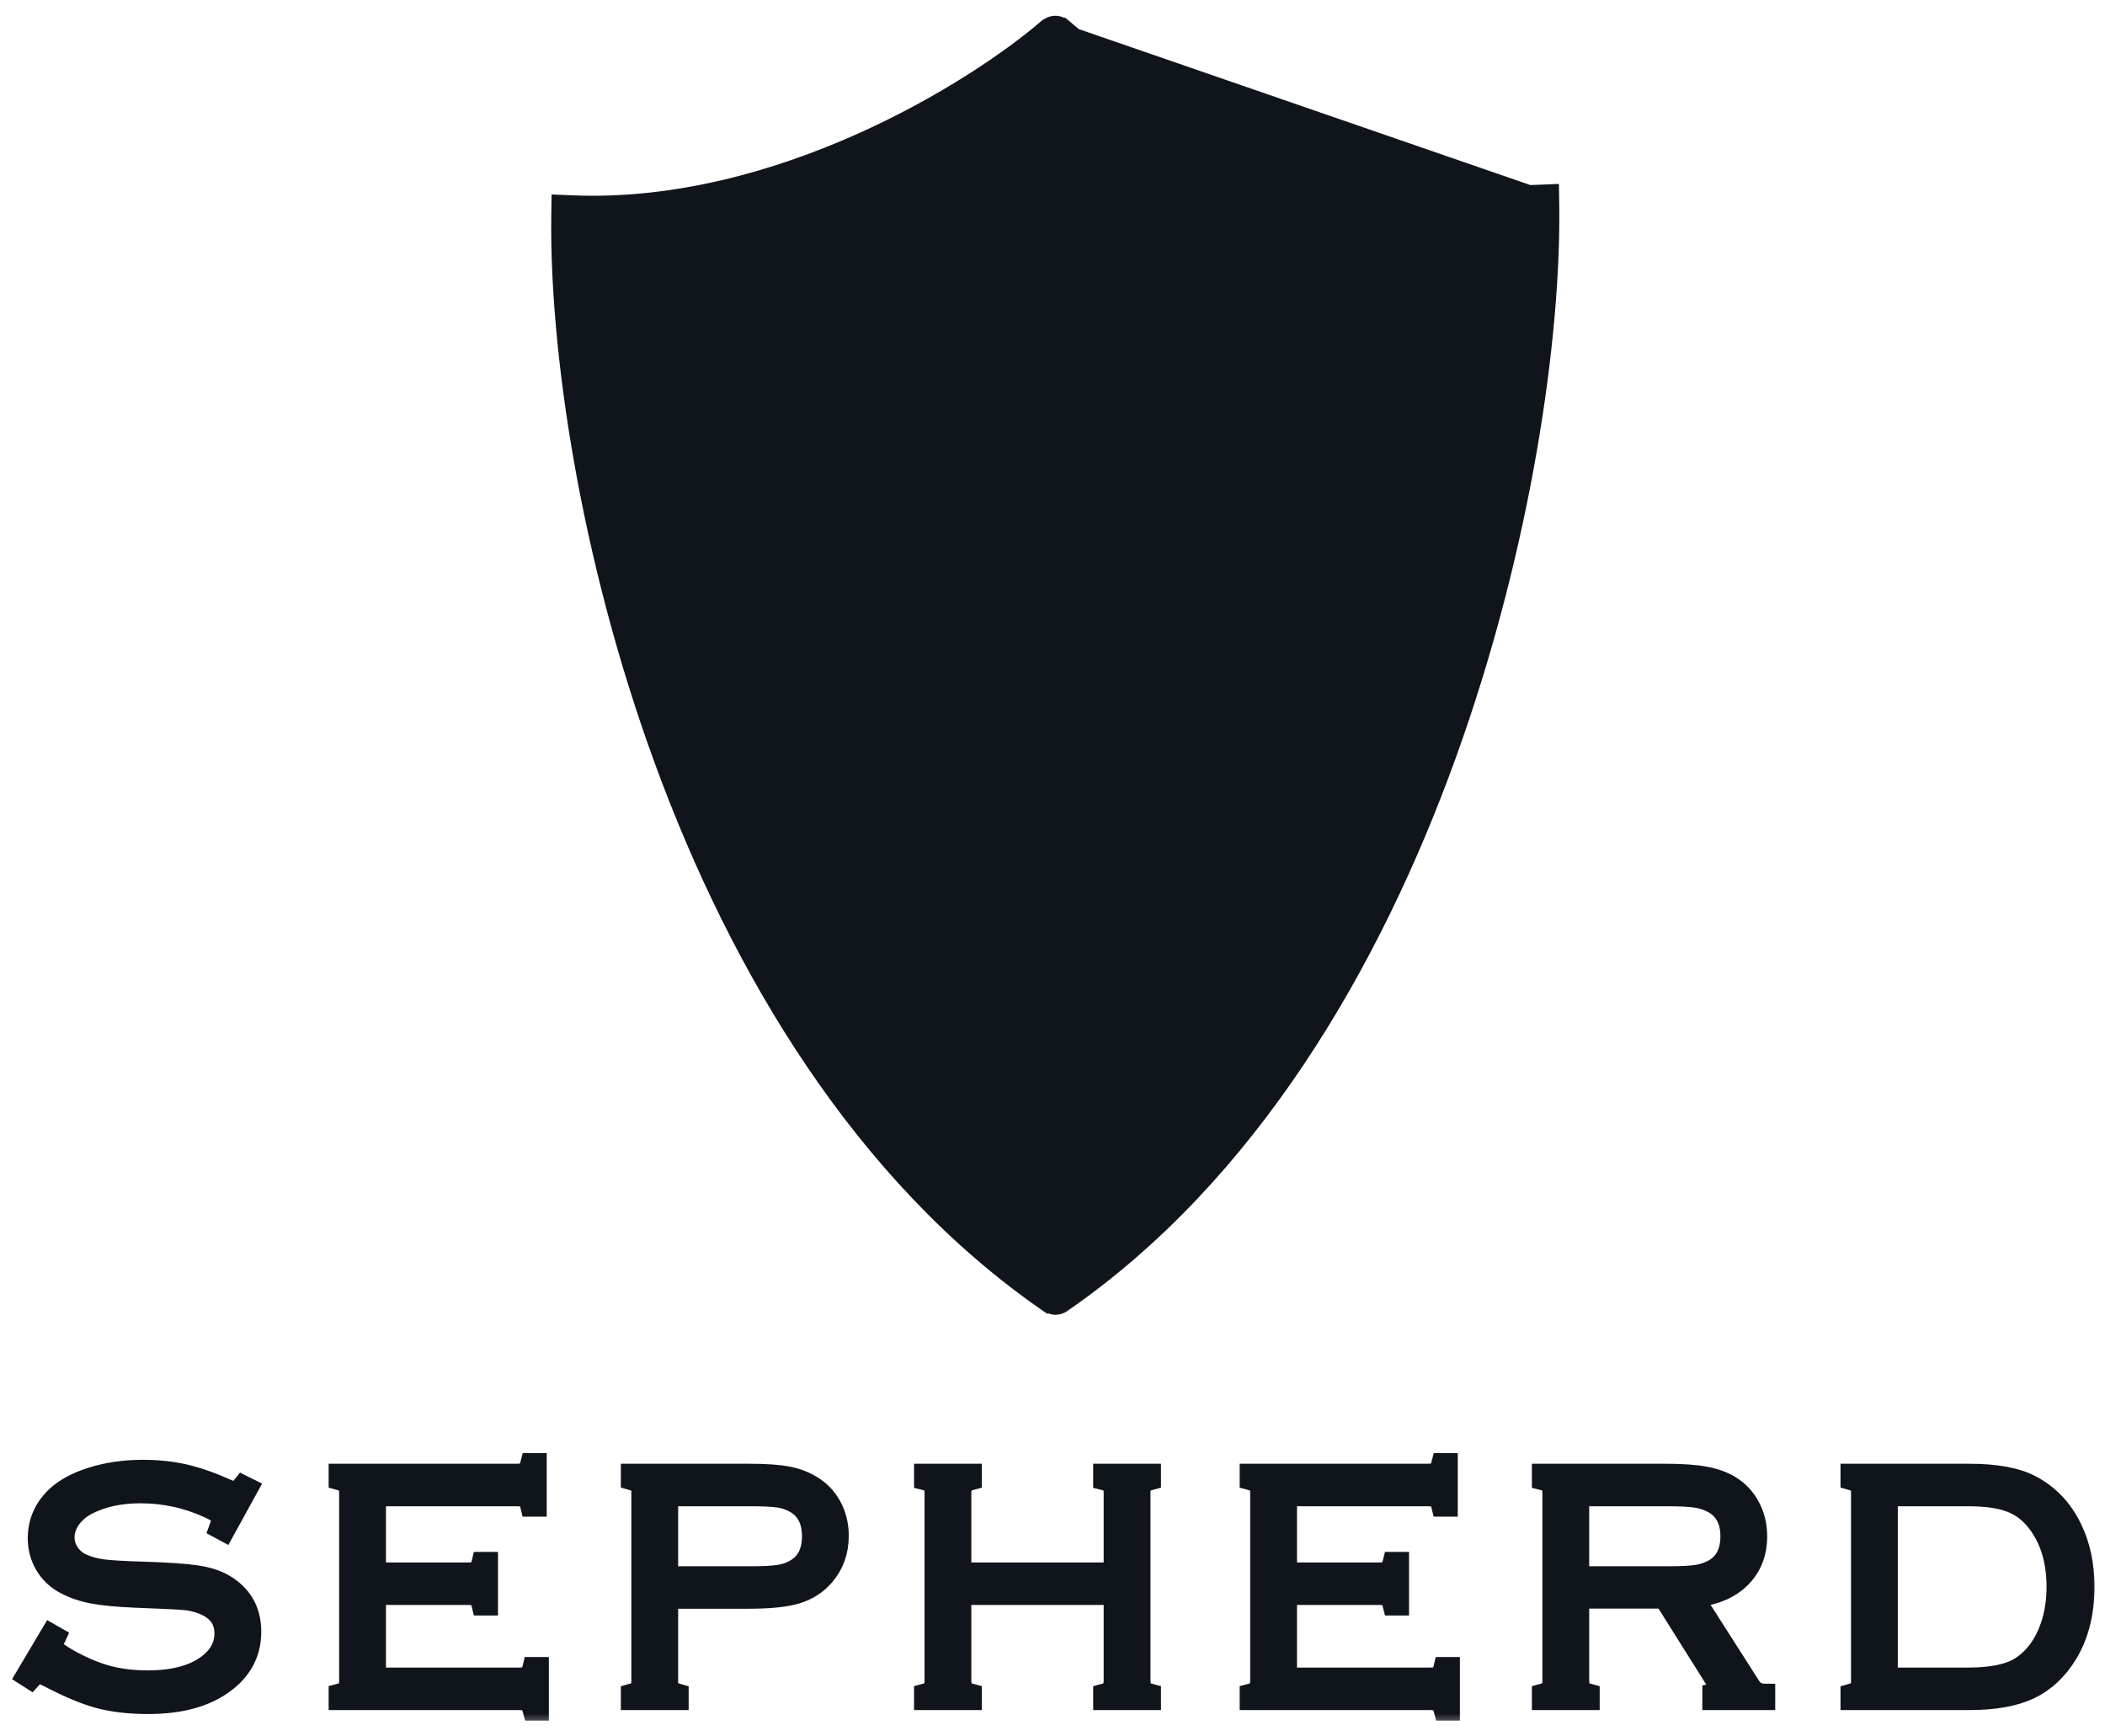 <svg width="80" height="66" viewBox="0 0 80 66" fill="none" xmlns="http://www.w3.org/2000/svg">
<path d="M40.366 1.098L40.497 0.946C41.839 2.104 44.376 3.758 47.566 5.081C50.754 6.404 54.557 7.38 58.436 7.224L58.845 7.207L59.05 7.199L59.053 7.404L59.059 7.816C59.126 12.778 58.015 20.779 55.132 28.754C52.251 36.724 47.573 44.748 40.449 49.666C40.352 49.734 40.233 49.775 40.105 49.775C40.018 49.775 39.926 49.74 39.867 49.714C39.833 49.699 39.799 49.682 39.768 49.665L39.765 49.669C32.641 44.754 27.96 36.83 25.078 28.957C22.195 21.081 21.084 13.18 21.151 8.218C21.151 8.218 21.151 8.218 21.151 8.218L21.157 7.806L21.16 7.6L21.365 7.609L21.774 7.625C25.643 7.781 29.44 6.71 32.63 5.288C35.801 3.874 38.334 2.13 39.691 0.965C39.692 0.964 39.692 0.964 39.693 0.964C39.7 0.958 39.707 0.951 39.714 0.945L39.715 0.945L39.715 0.946C39.81 0.871 39.956 0.8 40.105 0.8C40.255 0.8 40.393 0.856 40.498 0.947L40.366 1.098ZM40.366 1.098C41.727 2.271 44.282 3.935 47.489 5.266C50.696 6.596 54.528 7.581 58.444 7.423L58.653 7.415L40.366 1.098ZM32.711 5.47C35.9 4.049 38.449 2.295 39.822 1.117L39.805 49.454C32.769 44.567 28.131 36.714 25.266 28.889C22.391 21.034 21.284 13.157 21.351 8.221L21.354 8.008L21.349 8.008L21.357 7.808L21.557 7.811L21.557 7.816L21.766 7.825C25.676 7.982 29.504 6.9 32.711 5.47ZM54.006 28.344L54.194 28.412L54.006 28.344C51.3 35.831 47.024 43.238 40.704 48.001V25.287H55.025C54.714 26.302 54.375 27.323 54.006 28.344ZM33.116 6.387C35.761 5.208 37.986 3.804 39.506 2.653V24.084H24.754C23.082 18.229 22.37 12.706 22.347 8.842C26.237 8.877 29.987 7.782 33.116 6.387ZM26.203 28.542C25.805 27.455 25.441 26.367 25.11 25.287H39.506V48.002C33.183 43.247 28.908 35.933 26.203 28.542Z" fill="#10151C" stroke="#10151C" stroke-width="0.4"/>
<mask id="path-2-outside-1_240_1891" maskUnits="userSpaceOnUse" x="0" y="54.629" width="80" height="11" fill="black">
<rect fill="white" y="54.629" width="80" height="11"/>
<path d="M9.41 56.563L8.519 58.182L8.344 58.088C8.415 57.899 8.45 57.782 8.45 57.736C8.45 57.611 8.296 57.475 7.989 57.329C7.153 56.936 6.268 56.739 5.333 56.739C4.564 56.739 3.895 56.883 3.325 57.172C3.051 57.314 2.833 57.498 2.671 57.724C2.513 57.95 2.434 58.188 2.434 58.439C2.434 58.648 2.496 58.847 2.621 59.035C2.746 59.219 2.91 59.357 3.113 59.449C3.338 59.553 3.602 59.627 3.905 59.668C4.213 59.706 4.712 59.735 5.402 59.756C6.358 59.785 7.041 59.831 7.453 59.894C7.864 59.953 8.203 60.057 8.469 60.208C9.175 60.605 9.529 61.209 9.529 62.021C9.529 62.794 9.209 63.428 8.569 63.921C7.858 64.473 6.879 64.749 5.632 64.749C4.913 64.749 4.286 64.676 3.749 64.53C3.213 64.383 2.573 64.114 1.829 63.72C1.621 63.624 1.499 63.576 1.461 63.576C1.399 63.576 1.301 63.651 1.168 63.802L1 63.695L1.935 62.121L2.11 62.221C2.031 62.389 1.991 62.501 1.991 62.56C1.991 62.694 2.257 62.901 2.789 63.181C3.267 63.432 3.727 63.614 4.167 63.727C4.612 63.835 5.094 63.89 5.614 63.89C6.665 63.89 7.463 63.658 8.008 63.194C8.369 62.884 8.55 62.516 8.55 62.09C8.55 61.529 8.24 61.142 7.621 60.929C7.422 60.858 7.214 60.814 6.998 60.797C6.786 60.776 6.179 60.747 5.177 60.709C4.462 60.68 3.901 60.626 3.494 60.547C3.091 60.467 2.731 60.337 2.415 60.158C2.12 59.99 1.885 59.756 1.711 59.455C1.54 59.154 1.455 58.826 1.455 58.47C1.455 57.864 1.68 57.343 2.128 56.908C2.461 56.591 2.92 56.342 3.506 56.162C4.092 55.978 4.734 55.886 5.433 55.886C6.002 55.886 6.53 55.943 7.016 56.055C7.507 56.168 8.06 56.363 8.675 56.639C8.812 56.697 8.897 56.727 8.93 56.727C9.005 56.727 9.107 56.643 9.236 56.476L9.41 56.563ZM14.268 60.603V63.783H19.723C19.898 63.783 20.021 63.756 20.091 63.702C20.166 63.647 20.222 63.541 20.26 63.382H20.459V65H20.266C20.224 64.841 20.166 64.734 20.091 64.68C20.021 64.626 19.898 64.599 19.723 64.599H12.89V64.398C13.053 64.356 13.159 64.3 13.208 64.228C13.262 64.157 13.289 64.034 13.289 63.858V56.777C13.289 56.601 13.262 56.478 13.208 56.407C13.154 56.336 13.048 56.279 12.89 56.237V56.036H19.642C19.817 56.036 19.94 56.009 20.01 55.955C20.081 55.901 20.137 55.792 20.178 55.629H20.378V57.247H20.178C20.141 57.092 20.085 56.988 20.01 56.934C19.94 56.879 19.817 56.852 19.642 56.852H14.268V59.788H17.791C17.965 59.788 18.088 59.76 18.159 59.706C18.233 59.652 18.29 59.545 18.327 59.386H18.526V61.004H18.327C18.29 60.846 18.233 60.739 18.159 60.684C18.088 60.63 17.965 60.603 17.791 60.603H14.268ZM25.373 60.747V63.94C25.373 64.07 25.402 64.168 25.46 64.235C25.519 64.302 25.622 64.356 25.772 64.398V64.599H23.995V64.398C24.145 64.356 24.249 64.302 24.307 64.235C24.365 64.168 24.394 64.07 24.394 63.94V56.689C24.394 56.563 24.365 56.467 24.307 56.4C24.249 56.333 24.145 56.279 23.995 56.237V56.036H28.472C29.099 56.036 29.588 56.07 29.937 56.137C30.286 56.204 30.598 56.325 30.872 56.501C31.159 56.676 31.39 56.917 31.564 57.222C31.759 57.565 31.857 57.95 31.857 58.376C31.857 58.962 31.678 59.464 31.321 59.882C31.047 60.204 30.697 60.429 30.273 60.559C29.854 60.684 29.253 60.747 28.472 60.747H25.373ZM25.373 59.932H28.565C29.039 59.932 29.39 59.913 29.619 59.875C29.852 59.838 30.059 59.765 30.242 59.656C30.666 59.405 30.878 58.985 30.878 58.395C30.878 57.801 30.666 57.379 30.242 57.128C30.059 57.019 29.854 56.946 29.625 56.908C29.396 56.871 29.043 56.852 28.565 56.852H25.373V59.932ZM42.345 60.603H36.515V63.858C36.515 64.034 36.54 64.157 36.59 64.228C36.644 64.3 36.752 64.356 36.914 64.398V64.599H35.138V64.398C35.3 64.356 35.406 64.3 35.456 64.228C35.51 64.157 35.537 64.034 35.537 63.858V56.777C35.537 56.601 35.51 56.478 35.456 56.407C35.402 56.331 35.296 56.275 35.138 56.237V56.036H36.914V56.237C36.757 56.279 36.651 56.336 36.596 56.407C36.542 56.478 36.515 56.601 36.515 56.777V59.788H42.345V56.777C42.345 56.601 42.318 56.478 42.264 56.407C42.21 56.331 42.104 56.275 41.946 56.237V56.036H43.723V56.237C43.565 56.279 43.459 56.336 43.404 56.407C43.35 56.478 43.324 56.601 43.324 56.777V63.858C43.324 64.03 43.35 64.153 43.404 64.228C43.459 64.3 43.565 64.356 43.723 64.398V64.599H41.946V64.398C42.104 64.356 42.21 64.3 42.264 64.228C42.318 64.157 42.345 64.034 42.345 63.858V60.603ZM48.892 60.603V63.783H54.347C54.522 63.783 54.645 63.756 54.715 63.702C54.79 63.647 54.846 63.541 54.883 63.382H55.083V65H54.89C54.848 64.841 54.79 64.734 54.715 64.68C54.645 64.626 54.522 64.599 54.347 64.599H47.514V64.398C47.676 64.356 47.782 64.3 47.832 64.228C47.886 64.157 47.913 64.034 47.913 63.858V56.777C47.913 56.601 47.886 56.478 47.832 56.407C47.778 56.336 47.672 56.279 47.514 56.237V56.036H54.266C54.441 56.036 54.563 56.009 54.634 55.955C54.705 55.901 54.761 55.792 54.802 55.629H55.002V57.247H54.802C54.765 57.092 54.709 56.988 54.634 56.934C54.563 56.879 54.441 56.852 54.266 56.852H48.892V59.788H52.415C52.589 59.788 52.712 59.76 52.782 59.706C52.857 59.652 52.913 59.545 52.951 59.386H53.15V61.004H52.951C52.913 60.846 52.857 60.739 52.782 60.684C52.712 60.63 52.589 60.603 52.415 60.603H48.892ZM59.997 60.741V63.858C59.997 64.03 60.024 64.153 60.078 64.228C60.132 64.3 60.238 64.356 60.396 64.398V64.599H58.619V64.398C58.777 64.356 58.883 64.3 58.937 64.228C58.991 64.157 59.018 64.034 59.018 63.858V56.777C59.018 56.601 58.991 56.478 58.937 56.407C58.883 56.331 58.777 56.275 58.619 56.237V56.036H63.289C63.929 56.036 64.434 56.072 64.804 56.143C65.178 56.21 65.502 56.329 65.776 56.501C66.059 56.676 66.288 56.917 66.462 57.222C66.662 57.569 66.761 57.96 66.761 58.395C66.761 59.047 66.545 59.581 66.113 59.995C65.685 60.404 65.095 60.639 64.343 60.697L66.506 64.084C66.635 64.293 66.822 64.398 67.067 64.398V64.599H65.097V64.398C65.3 64.364 65.402 64.306 65.402 64.222C65.402 64.18 65.33 64.044 65.184 63.815L63.251 60.741H59.997ZM59.997 59.932H63.445C63.914 59.932 64.268 59.913 64.505 59.875C64.746 59.834 64.958 59.76 65.141 59.656C65.569 59.405 65.783 58.985 65.783 58.395C65.783 57.801 65.562 57.379 65.122 57.128C64.927 57.019 64.708 56.946 64.467 56.908C64.23 56.871 63.86 56.852 63.357 56.852H59.997V59.932ZM70.747 63.946V56.689C70.747 56.563 70.718 56.467 70.659 56.4C70.601 56.333 70.497 56.279 70.348 56.237V56.036H74.836C75.855 56.036 76.634 56.179 77.174 56.463C77.856 56.819 78.376 57.366 78.733 58.106C79.045 58.755 79.201 59.491 79.201 60.315C79.201 61.289 78.991 62.129 78.571 62.836C78.193 63.463 77.713 63.915 77.131 64.191C76.553 64.463 75.788 64.599 74.836 64.599H70.348V64.398C70.497 64.356 70.601 64.302 70.659 64.235C70.718 64.168 70.747 64.072 70.747 63.946ZM71.725 63.783H74.799C75.701 63.783 76.37 63.643 76.806 63.363C77.322 63.028 77.7 62.516 77.941 61.826C78.099 61.366 78.178 60.862 78.178 60.315C78.178 59.319 77.927 58.495 77.424 57.843C77.145 57.483 76.806 57.228 76.407 57.078C76.008 56.927 75.472 56.852 74.799 56.852H71.725V63.783Z"/>
</mask>
<path d="M9.41 56.563L8.519 58.182L8.344 58.088C8.415 57.899 8.45 57.782 8.45 57.736C8.45 57.611 8.296 57.475 7.989 57.329C7.153 56.936 6.268 56.739 5.333 56.739C4.564 56.739 3.895 56.883 3.325 57.172C3.051 57.314 2.833 57.498 2.671 57.724C2.513 57.95 2.434 58.188 2.434 58.439C2.434 58.648 2.496 58.847 2.621 59.035C2.746 59.219 2.91 59.357 3.113 59.449C3.338 59.553 3.602 59.627 3.905 59.668C4.213 59.706 4.712 59.735 5.402 59.756C6.358 59.785 7.041 59.831 7.453 59.894C7.864 59.953 8.203 60.057 8.469 60.208C9.175 60.605 9.529 61.209 9.529 62.021C9.529 62.794 9.209 63.428 8.569 63.921C7.858 64.473 6.879 64.749 5.632 64.749C4.913 64.749 4.286 64.676 3.749 64.53C3.213 64.383 2.573 64.114 1.829 63.72C1.621 63.624 1.499 63.576 1.461 63.576C1.399 63.576 1.301 63.651 1.168 63.802L1 63.695L1.935 62.121L2.11 62.221C2.031 62.389 1.991 62.501 1.991 62.56C1.991 62.694 2.257 62.901 2.789 63.181C3.267 63.432 3.727 63.614 4.167 63.727C4.612 63.835 5.094 63.89 5.614 63.89C6.665 63.89 7.463 63.658 8.008 63.194C8.369 62.884 8.55 62.516 8.55 62.09C8.55 61.529 8.24 61.142 7.621 60.929C7.422 60.858 7.214 60.814 6.998 60.797C6.786 60.776 6.179 60.747 5.177 60.709C4.462 60.68 3.901 60.626 3.494 60.547C3.091 60.467 2.731 60.337 2.415 60.158C2.12 59.99 1.885 59.756 1.711 59.455C1.54 59.154 1.455 58.826 1.455 58.47C1.455 57.864 1.68 57.343 2.128 56.908C2.461 56.591 2.92 56.342 3.506 56.162C4.092 55.978 4.734 55.886 5.433 55.886C6.002 55.886 6.53 55.943 7.016 56.055C7.507 56.168 8.06 56.363 8.675 56.639C8.812 56.697 8.897 56.727 8.93 56.727C9.005 56.727 9.107 56.643 9.236 56.476L9.41 56.563ZM14.268 60.603V63.783H19.723C19.898 63.783 20.021 63.756 20.091 63.702C20.166 63.647 20.222 63.541 20.26 63.382H20.459V65H20.266C20.224 64.841 20.166 64.734 20.091 64.68C20.021 64.626 19.898 64.599 19.723 64.599H12.89V64.398C13.053 64.356 13.159 64.3 13.208 64.228C13.262 64.157 13.289 64.034 13.289 63.858V56.777C13.289 56.601 13.262 56.478 13.208 56.407C13.154 56.336 13.048 56.279 12.89 56.237V56.036H19.642C19.817 56.036 19.94 56.009 20.01 55.955C20.081 55.901 20.137 55.792 20.178 55.629H20.378V57.247H20.178C20.141 57.092 20.085 56.988 20.01 56.934C19.94 56.879 19.817 56.852 19.642 56.852H14.268V59.788H17.791C17.965 59.788 18.088 59.76 18.159 59.706C18.233 59.652 18.29 59.545 18.327 59.386H18.526V61.004H18.327C18.29 60.846 18.233 60.739 18.159 60.684C18.088 60.63 17.965 60.603 17.791 60.603H14.268ZM25.373 60.747V63.94C25.373 64.07 25.402 64.168 25.46 64.235C25.519 64.302 25.622 64.356 25.772 64.398V64.599H23.995V64.398C24.145 64.356 24.249 64.302 24.307 64.235C24.365 64.168 24.394 64.07 24.394 63.94V56.689C24.394 56.563 24.365 56.467 24.307 56.4C24.249 56.333 24.145 56.279 23.995 56.237V56.036H28.472C29.099 56.036 29.588 56.07 29.937 56.137C30.286 56.204 30.598 56.325 30.872 56.501C31.159 56.676 31.39 56.917 31.564 57.222C31.759 57.565 31.857 57.95 31.857 58.376C31.857 58.962 31.678 59.464 31.321 59.882C31.047 60.204 30.697 60.429 30.273 60.559C29.854 60.684 29.253 60.747 28.472 60.747H25.373ZM25.373 59.932H28.565C29.039 59.932 29.39 59.913 29.619 59.875C29.852 59.838 30.059 59.765 30.242 59.656C30.666 59.405 30.878 58.985 30.878 58.395C30.878 57.801 30.666 57.379 30.242 57.128C30.059 57.019 29.854 56.946 29.625 56.908C29.396 56.871 29.043 56.852 28.565 56.852H25.373V59.932ZM42.345 60.603H36.515V63.858C36.515 64.034 36.54 64.157 36.59 64.228C36.644 64.3 36.752 64.356 36.914 64.398V64.599H35.138V64.398C35.3 64.356 35.406 64.3 35.456 64.228C35.51 64.157 35.537 64.034 35.537 63.858V56.777C35.537 56.601 35.51 56.478 35.456 56.407C35.402 56.331 35.296 56.275 35.138 56.237V56.036H36.914V56.237C36.757 56.279 36.651 56.336 36.596 56.407C36.542 56.478 36.515 56.601 36.515 56.777V59.788H42.345V56.777C42.345 56.601 42.318 56.478 42.264 56.407C42.21 56.331 42.104 56.275 41.946 56.237V56.036H43.723V56.237C43.565 56.279 43.459 56.336 43.404 56.407C43.35 56.478 43.324 56.601 43.324 56.777V63.858C43.324 64.03 43.35 64.153 43.404 64.228C43.459 64.3 43.565 64.356 43.723 64.398V64.599H41.946V64.398C42.104 64.356 42.21 64.3 42.264 64.228C42.318 64.157 42.345 64.034 42.345 63.858V60.603ZM48.892 60.603V63.783H54.347C54.522 63.783 54.645 63.756 54.715 63.702C54.79 63.647 54.846 63.541 54.883 63.382H55.083V65H54.89C54.848 64.841 54.79 64.734 54.715 64.68C54.645 64.626 54.522 64.599 54.347 64.599H47.514V64.398C47.676 64.356 47.782 64.3 47.832 64.228C47.886 64.157 47.913 64.034 47.913 63.858V56.777C47.913 56.601 47.886 56.478 47.832 56.407C47.778 56.336 47.672 56.279 47.514 56.237V56.036H54.266C54.441 56.036 54.563 56.009 54.634 55.955C54.705 55.901 54.761 55.792 54.802 55.629H55.002V57.247H54.802C54.765 57.092 54.709 56.988 54.634 56.934C54.563 56.879 54.441 56.852 54.266 56.852H48.892V59.788H52.415C52.589 59.788 52.712 59.76 52.782 59.706C52.857 59.652 52.913 59.545 52.951 59.386H53.15V61.004H52.951C52.913 60.846 52.857 60.739 52.782 60.684C52.712 60.63 52.589 60.603 52.415 60.603H48.892ZM59.997 60.741V63.858C59.997 64.03 60.024 64.153 60.078 64.228C60.132 64.3 60.238 64.356 60.396 64.398V64.599H58.619V64.398C58.777 64.356 58.883 64.3 58.937 64.228C58.991 64.157 59.018 64.034 59.018 63.858V56.777C59.018 56.601 58.991 56.478 58.937 56.407C58.883 56.331 58.777 56.275 58.619 56.237V56.036H63.289C63.929 56.036 64.434 56.072 64.804 56.143C65.178 56.21 65.502 56.329 65.776 56.501C66.059 56.676 66.288 56.917 66.462 57.222C66.662 57.569 66.761 57.96 66.761 58.395C66.761 59.047 66.545 59.581 66.113 59.995C65.685 60.404 65.095 60.639 64.343 60.697L66.506 64.084C66.635 64.293 66.822 64.398 67.067 64.398V64.599H65.097V64.398C65.3 64.364 65.402 64.306 65.402 64.222C65.402 64.18 65.33 64.044 65.184 63.815L63.251 60.741H59.997ZM59.997 59.932H63.445C63.914 59.932 64.268 59.913 64.505 59.875C64.746 59.834 64.958 59.76 65.141 59.656C65.569 59.405 65.783 58.985 65.783 58.395C65.783 57.801 65.562 57.379 65.122 57.128C64.927 57.019 64.708 56.946 64.467 56.908C64.23 56.871 63.86 56.852 63.357 56.852H59.997V59.932ZM70.747 63.946V56.689C70.747 56.563 70.718 56.467 70.659 56.4C70.601 56.333 70.497 56.279 70.348 56.237V56.036H74.836C75.855 56.036 76.634 56.179 77.174 56.463C77.856 56.819 78.376 57.366 78.733 58.106C79.045 58.755 79.201 59.491 79.201 60.315C79.201 61.289 78.991 62.129 78.571 62.836C78.193 63.463 77.713 63.915 77.131 64.191C76.553 64.463 75.788 64.599 74.836 64.599H70.348V64.398C70.497 64.356 70.601 64.302 70.659 64.235C70.718 64.168 70.747 64.072 70.747 63.946ZM71.725 63.783H74.799C75.701 63.783 76.37 63.643 76.806 63.363C77.322 63.028 77.7 62.516 77.941 61.826C78.099 61.366 78.178 60.862 78.178 60.315C78.178 59.319 77.927 58.495 77.424 57.843C77.145 57.483 76.806 57.228 76.407 57.078C76.008 56.927 75.472 56.852 74.799 56.852H71.725V63.783Z" fill="#10151C"/>
<path d="M9.41 56.563L8.519 58.182L8.344 58.088C8.415 57.899 8.45 57.782 8.45 57.736C8.45 57.611 8.296 57.475 7.989 57.329C7.153 56.936 6.268 56.739 5.333 56.739C4.564 56.739 3.895 56.883 3.325 57.172C3.051 57.314 2.833 57.498 2.671 57.724C2.513 57.95 2.434 58.188 2.434 58.439C2.434 58.648 2.496 58.847 2.621 59.035C2.746 59.219 2.91 59.357 3.113 59.449C3.338 59.553 3.602 59.627 3.905 59.668C4.213 59.706 4.712 59.735 5.402 59.756C6.358 59.785 7.041 59.831 7.453 59.894C7.864 59.953 8.203 60.057 8.469 60.208C9.175 60.605 9.529 61.209 9.529 62.021C9.529 62.794 9.209 63.428 8.569 63.921C7.858 64.473 6.879 64.749 5.632 64.749C4.913 64.749 4.286 64.676 3.749 64.53C3.213 64.383 2.573 64.114 1.829 63.72C1.621 63.624 1.499 63.576 1.461 63.576C1.399 63.576 1.301 63.651 1.168 63.802L1 63.695L1.935 62.121L2.11 62.221C2.031 62.389 1.991 62.501 1.991 62.56C1.991 62.694 2.257 62.901 2.789 63.181C3.267 63.432 3.727 63.614 4.167 63.727C4.612 63.835 5.094 63.89 5.614 63.89C6.665 63.89 7.463 63.658 8.008 63.194C8.369 62.884 8.55 62.516 8.55 62.09C8.55 61.529 8.24 61.142 7.621 60.929C7.422 60.858 7.214 60.814 6.998 60.797C6.786 60.776 6.179 60.747 5.177 60.709C4.462 60.68 3.901 60.626 3.494 60.547C3.091 60.467 2.731 60.337 2.415 60.158C2.12 59.99 1.885 59.756 1.711 59.455C1.54 59.154 1.455 58.826 1.455 58.47C1.455 57.864 1.68 57.343 2.128 56.908C2.461 56.591 2.92 56.342 3.506 56.162C4.092 55.978 4.734 55.886 5.433 55.886C6.002 55.886 6.53 55.943 7.016 56.055C7.507 56.168 8.06 56.363 8.675 56.639C8.812 56.697 8.897 56.727 8.93 56.727C9.005 56.727 9.107 56.643 9.236 56.476L9.41 56.563ZM14.268 60.603V63.783H19.723C19.898 63.783 20.021 63.756 20.091 63.702C20.166 63.647 20.222 63.541 20.26 63.382H20.459V65H20.266C20.224 64.841 20.166 64.734 20.091 64.68C20.021 64.626 19.898 64.599 19.723 64.599H12.89V64.398C13.053 64.356 13.159 64.3 13.208 64.228C13.262 64.157 13.289 64.034 13.289 63.858V56.777C13.289 56.601 13.262 56.478 13.208 56.407C13.154 56.336 13.048 56.279 12.89 56.237V56.036H19.642C19.817 56.036 19.94 56.009 20.01 55.955C20.081 55.901 20.137 55.792 20.178 55.629H20.378V57.247H20.178C20.141 57.092 20.085 56.988 20.01 56.934C19.94 56.879 19.817 56.852 19.642 56.852H14.268V59.788H17.791C17.965 59.788 18.088 59.76 18.159 59.706C18.233 59.652 18.29 59.545 18.327 59.386H18.526V61.004H18.327C18.29 60.846 18.233 60.739 18.159 60.684C18.088 60.63 17.965 60.603 17.791 60.603H14.268ZM25.373 60.747V63.94C25.373 64.07 25.402 64.168 25.46 64.235C25.519 64.302 25.622 64.356 25.772 64.398V64.599H23.995V64.398C24.145 64.356 24.249 64.302 24.307 64.235C24.365 64.168 24.394 64.07 24.394 63.94V56.689C24.394 56.563 24.365 56.467 24.307 56.4C24.249 56.333 24.145 56.279 23.995 56.237V56.036H28.472C29.099 56.036 29.588 56.07 29.937 56.137C30.286 56.204 30.598 56.325 30.872 56.501C31.159 56.676 31.39 56.917 31.564 57.222C31.759 57.565 31.857 57.95 31.857 58.376C31.857 58.962 31.678 59.464 31.321 59.882C31.047 60.204 30.697 60.429 30.273 60.559C29.854 60.684 29.253 60.747 28.472 60.747H25.373ZM25.373 59.932H28.565C29.039 59.932 29.39 59.913 29.619 59.875C29.852 59.838 30.059 59.765 30.242 59.656C30.666 59.405 30.878 58.985 30.878 58.395C30.878 57.801 30.666 57.379 30.242 57.128C30.059 57.019 29.854 56.946 29.625 56.908C29.396 56.871 29.043 56.852 28.565 56.852H25.373V59.932ZM42.345 60.603H36.515V63.858C36.515 64.034 36.54 64.157 36.59 64.228C36.644 64.3 36.752 64.356 36.914 64.398V64.599H35.138V64.398C35.3 64.356 35.406 64.3 35.456 64.228C35.51 64.157 35.537 64.034 35.537 63.858V56.777C35.537 56.601 35.51 56.478 35.456 56.407C35.402 56.331 35.296 56.275 35.138 56.237V56.036H36.914V56.237C36.757 56.279 36.651 56.336 36.596 56.407C36.542 56.478 36.515 56.601 36.515 56.777V59.788H42.345V56.777C42.345 56.601 42.318 56.478 42.264 56.407C42.21 56.331 42.104 56.275 41.946 56.237V56.036H43.723V56.237C43.565 56.279 43.459 56.336 43.404 56.407C43.35 56.478 43.324 56.601 43.324 56.777V63.858C43.324 64.03 43.35 64.153 43.404 64.228C43.459 64.3 43.565 64.356 43.723 64.398V64.599H41.946V64.398C42.104 64.356 42.21 64.3 42.264 64.228C42.318 64.157 42.345 64.034 42.345 63.858V60.603ZM48.892 60.603V63.783H54.347C54.522 63.783 54.645 63.756 54.715 63.702C54.79 63.647 54.846 63.541 54.883 63.382H55.083V65H54.89C54.848 64.841 54.79 64.734 54.715 64.68C54.645 64.626 54.522 64.599 54.347 64.599H47.514V64.398C47.676 64.356 47.782 64.3 47.832 64.228C47.886 64.157 47.913 64.034 47.913 63.858V56.777C47.913 56.601 47.886 56.478 47.832 56.407C47.778 56.336 47.672 56.279 47.514 56.237V56.036H54.266C54.441 56.036 54.563 56.009 54.634 55.955C54.705 55.901 54.761 55.792 54.802 55.629H55.002V57.247H54.802C54.765 57.092 54.709 56.988 54.634 56.934C54.563 56.879 54.441 56.852 54.266 56.852H48.892V59.788H52.415C52.589 59.788 52.712 59.76 52.782 59.706C52.857 59.652 52.913 59.545 52.951 59.386H53.15V61.004H52.951C52.913 60.846 52.857 60.739 52.782 60.684C52.712 60.63 52.589 60.603 52.415 60.603H48.892ZM59.997 60.741V63.858C59.997 64.03 60.024 64.153 60.078 64.228C60.132 64.3 60.238 64.356 60.396 64.398V64.599H58.619V64.398C58.777 64.356 58.883 64.3 58.937 64.228C58.991 64.157 59.018 64.034 59.018 63.858V56.777C59.018 56.601 58.991 56.478 58.937 56.407C58.883 56.331 58.777 56.275 58.619 56.237V56.036H63.289C63.929 56.036 64.434 56.072 64.804 56.143C65.178 56.21 65.502 56.329 65.776 56.501C66.059 56.676 66.288 56.917 66.462 57.222C66.662 57.569 66.761 57.96 66.761 58.395C66.761 59.047 66.545 59.581 66.113 59.995C65.685 60.404 65.095 60.639 64.343 60.697L66.506 64.084C66.635 64.293 66.822 64.398 67.067 64.398V64.599H65.097V64.398C65.3 64.364 65.402 64.306 65.402 64.222C65.402 64.18 65.33 64.044 65.184 63.815L63.251 60.741H59.997ZM59.997 59.932H63.445C63.914 59.932 64.268 59.913 64.505 59.875C64.746 59.834 64.958 59.76 65.141 59.656C65.569 59.405 65.783 58.985 65.783 58.395C65.783 57.801 65.562 57.379 65.122 57.128C64.927 57.019 64.708 56.946 64.467 56.908C64.23 56.871 63.86 56.852 63.357 56.852H59.997V59.932ZM70.747 63.946V56.689C70.747 56.563 70.718 56.467 70.659 56.4C70.601 56.333 70.497 56.279 70.348 56.237V56.036H74.836C75.855 56.036 76.634 56.179 77.174 56.463C77.856 56.819 78.376 57.366 78.733 58.106C79.045 58.755 79.201 59.491 79.201 60.315C79.201 61.289 78.991 62.129 78.571 62.836C78.193 63.463 77.713 63.915 77.131 64.191C76.553 64.463 75.788 64.599 74.836 64.599H70.348V64.398C70.497 64.356 70.601 64.302 70.659 64.235C70.718 64.168 70.747 64.072 70.747 63.946ZM71.725 63.783H74.799C75.701 63.783 76.37 63.643 76.806 63.363C77.322 63.028 77.7 62.516 77.941 61.826C78.099 61.366 78.178 60.862 78.178 60.315C78.178 59.319 77.927 58.495 77.424 57.843C77.145 57.483 76.806 57.228 76.407 57.078C76.008 56.927 75.472 56.852 74.799 56.852H71.725V63.783Z" stroke="#10151C" stroke-width="0.8" mask="url(#path-2-outside-1_240_1891)"/>
</svg>
